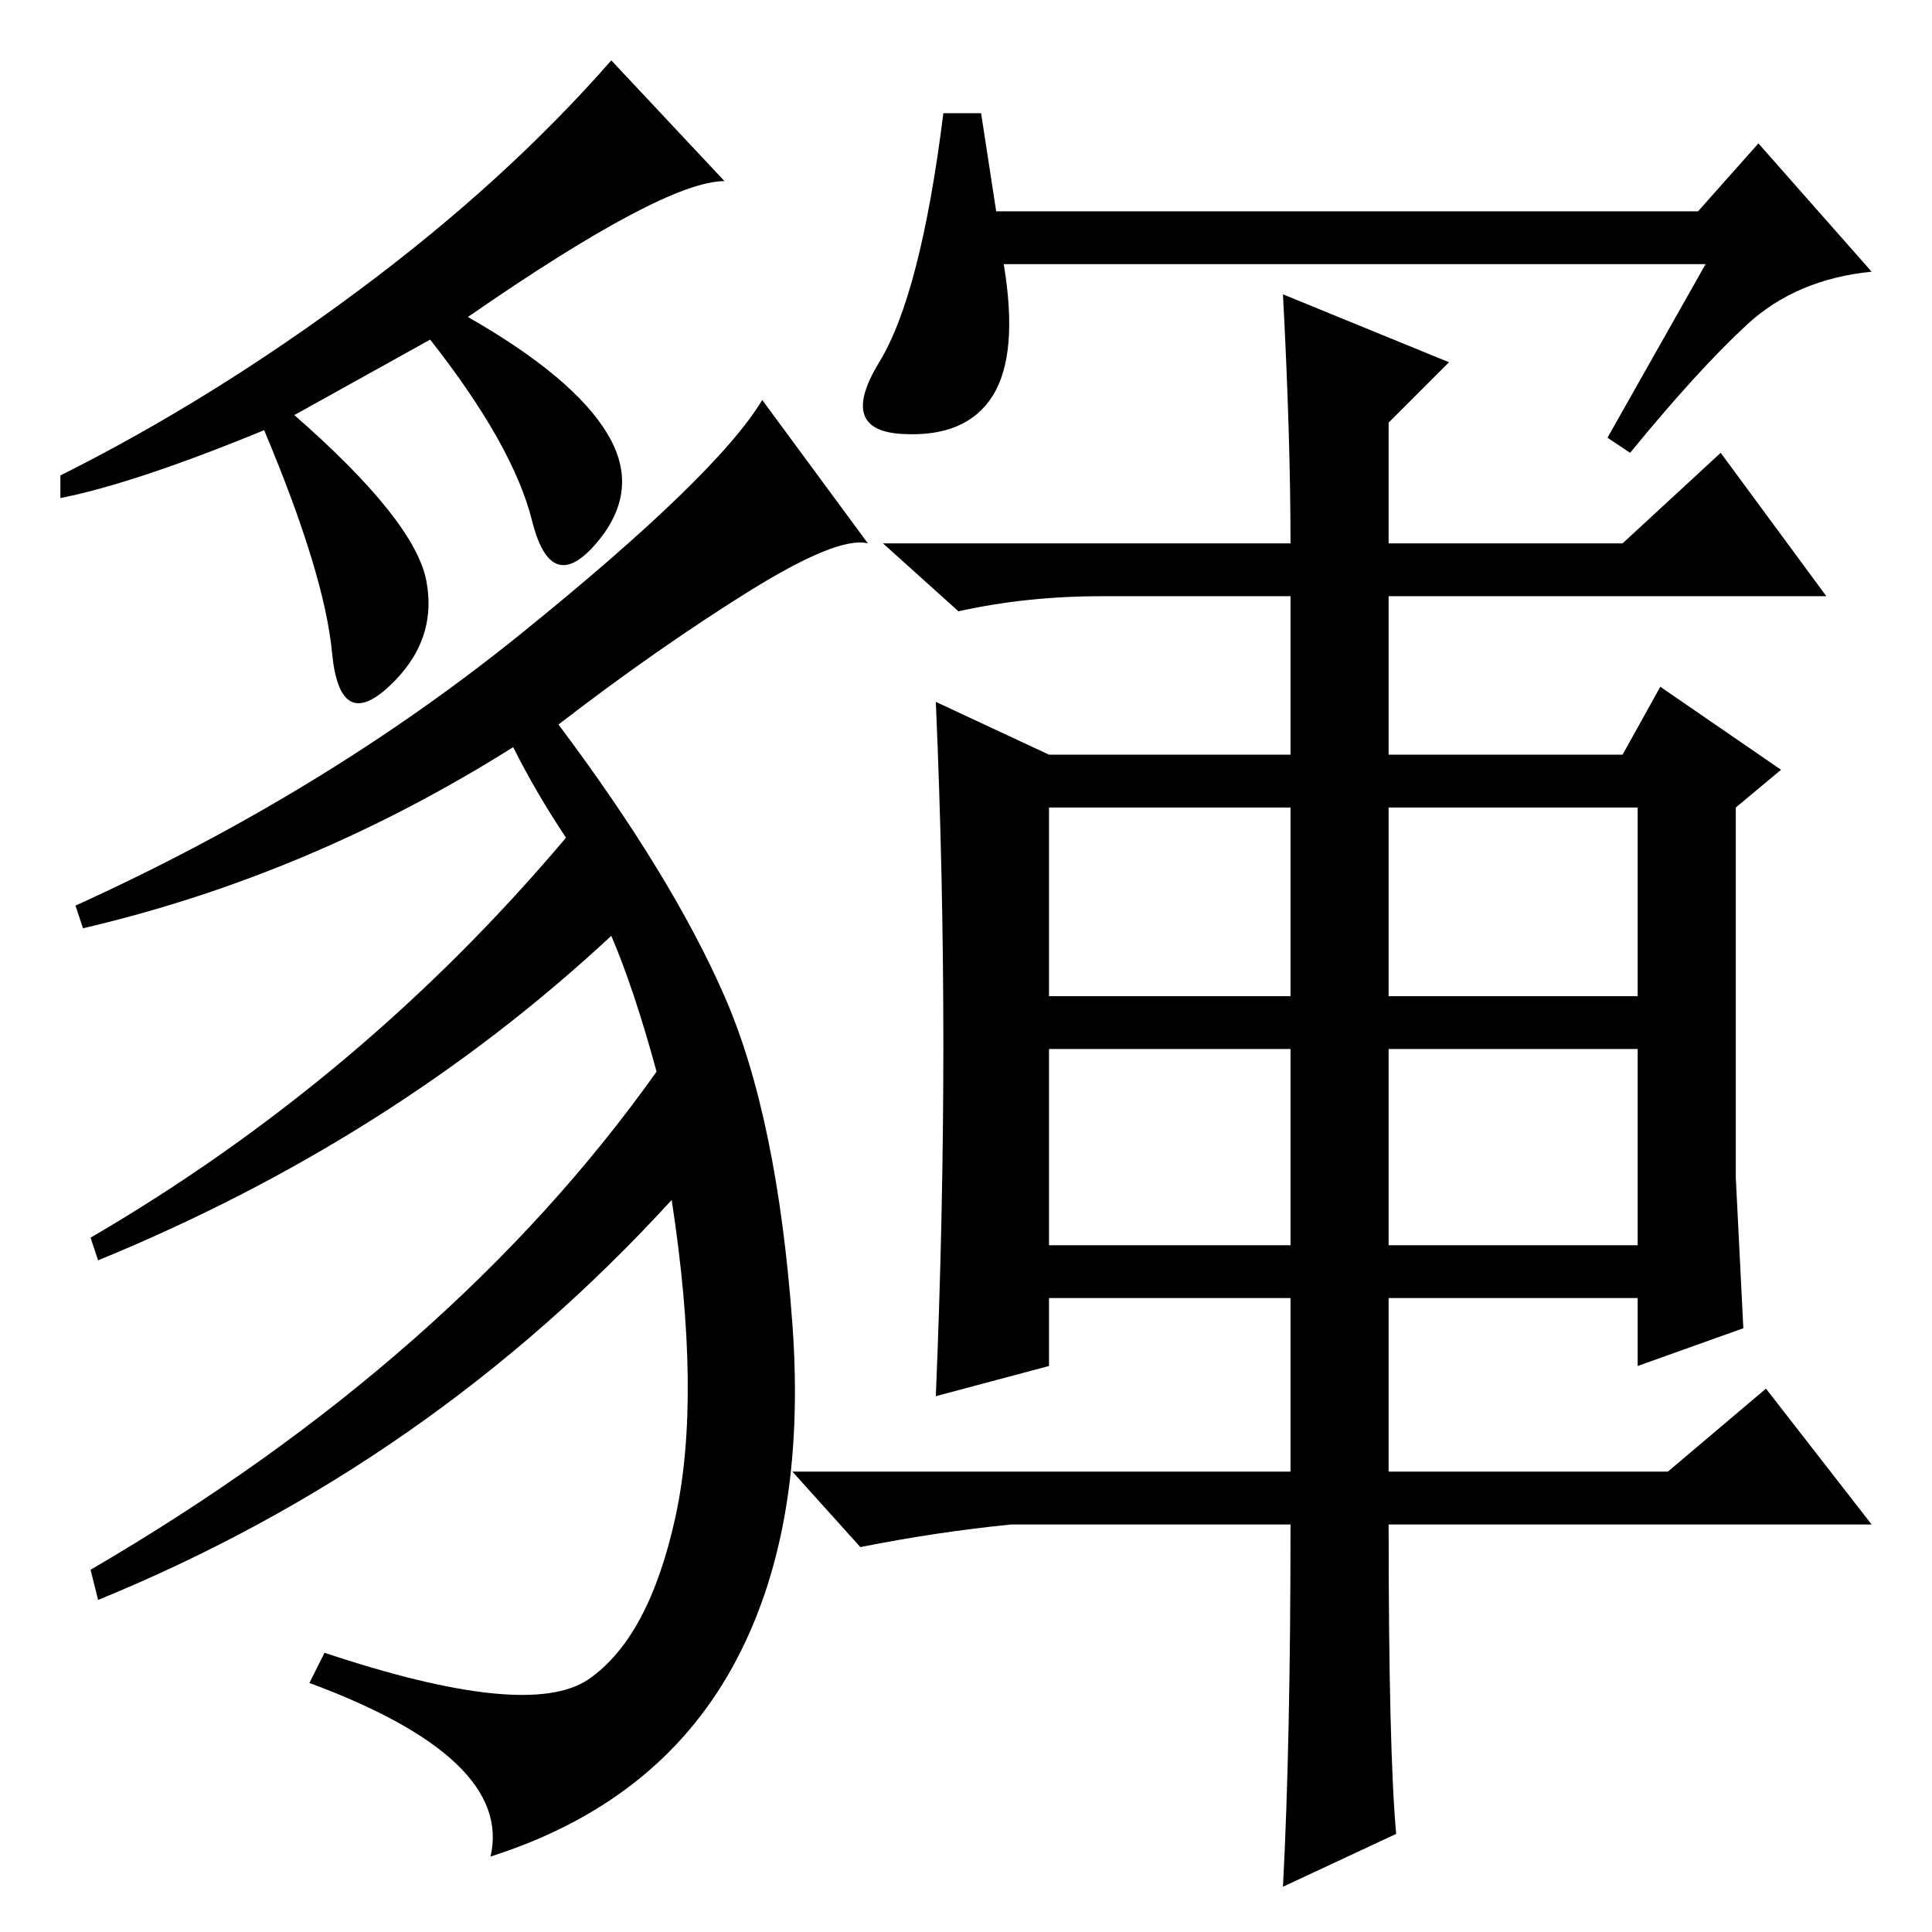 <?xml version="1.0" standalone="no"?>
<!DOCTYPE svg PUBLIC "-//W3C//DTD SVG 1.1//EN" "http://www.w3.org/Graphics/SVG/1.1/DTD/svg11.dtd" >
<svg xmlns="http://www.w3.org/2000/svg" xmlns:xlink="http://www.w3.org/1999/xlink" version="1.1" viewBox="0 -36 256 256">
  <g transform="matrix(1 0 0 -1 0 220)">
   <path fill="currentColor"
d="M96 232q-8 0 -34 -18q14 -8 18.5 -15.5t-1.5 -14.5t-8.5 3t-13.5 24l-18 -10q16 -14 17.5 -22t-5 -14t-7.5 4.5t-9 29.5q-17 -7 -27 -9v3q20 10 39.5 24.5t33.5 30.5zM115 184q-4 1 -16 -6.5t-25 -17.5q15 -20 22 -36t9 -43.5t-8 -45.5t-32 -25q3 13 -24 23l2 4
q27 -9 35 -3.5t11.5 21.5t-0.5 42q-32 -35 -76 -53l-1 4q48 28 75 66q-3 11 -6 18q-29 -27 -68 -43l-1 3q36 21 63 53q-4 6 -7 12q-27 -17 -57 -24l-1 3q33 15 59 36t32 31zM226 221h-93q2 -12 -1.5 -17.5t-12 -5t-3 9.5t8.5 33h5l2 -13h93l8 9l15 -17q-10 -1 -16.5 -7
t-15.5 -17l-3 2zM139 124h32v25h-32v-25zM184 124h33v25h-33v-25zM139 91h32v26h-32v-26zM184 91h33v26h-33v-26zM170 217l22 -9l-8 -8v-16h31l13 12l14 -19h-58v-21h31l5 9l16 -11l-6 -5v-49l1 -20l-14 -5v9h-33v-23h37l13 11l14 -18h-64q0 -30 1 -41l-15 -7q1 19 1 48h-37
q-10 -1 -20 -3l-9 10h66v23h-32v-9l-15 -4q1 24 1 46.5t-1 45.5l15 -7h32v21h-25q-10 0 -19 -2l-10 9h54q0 14 -1 33z" />
  </g>

</svg>
